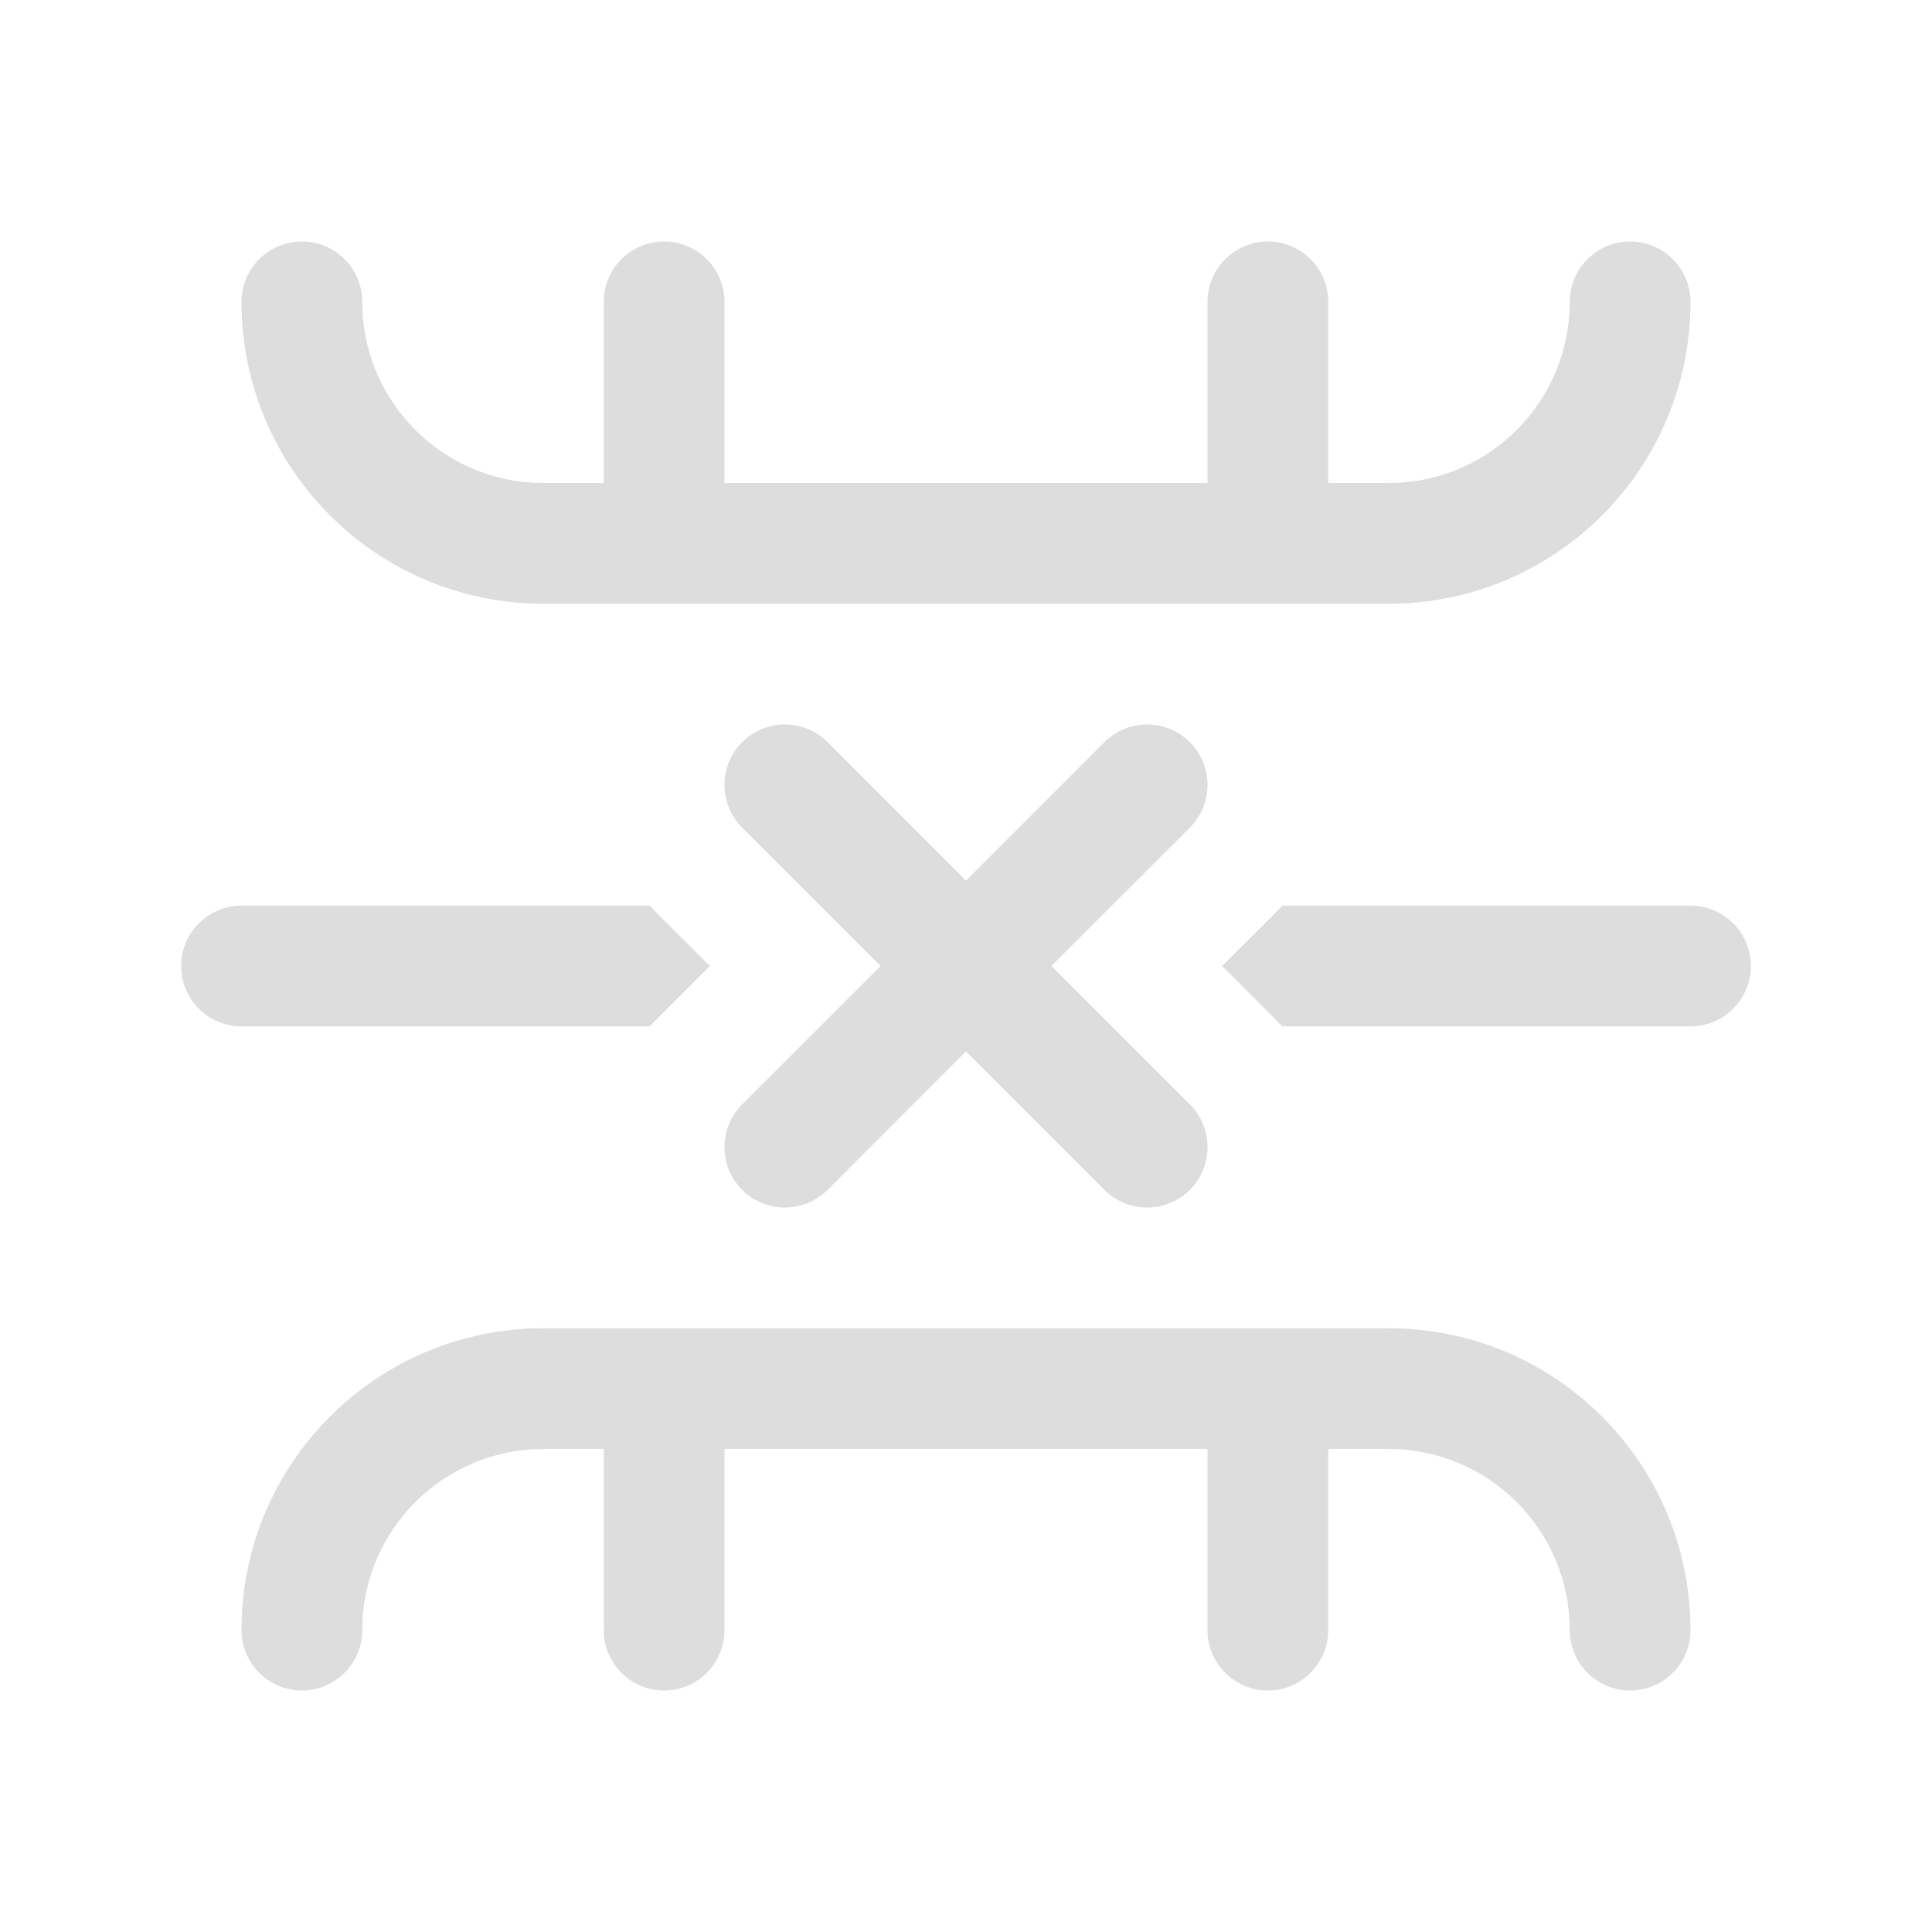 <svg width="16" height="16" viewBox="0 0 16 16" fill="none" xmlns="http://www.w3.org/2000/svg">
    <path d="M13 2.5C13 3.328 12.328 4 11.5 4L11 4V2.5C11 2.224 10.776 2 10.5 2C10.224 2 10 2.224 10 2.5V4H6V2.5C6 2.224 5.776 2 5.5 2C5.224 2 5 2.224 5 2.5V4H4.5C3.672 4 3 3.328 3 2.5C3 2.224 2.776 2 2.5 2C2.224 2 2 2.224 2 2.5C2 3.881 3.119 5 4.5 5L11.5 5C12.881 5 14 3.881 14 2.5C14 2.224 13.776 2 13.5 2C13.224 2 13 2.224 13 2.5ZM14 13.5C14 12.119 12.881 11 11.5 11H4.5C3.119 11 2 12.119 2 13.5C2 13.776 2.224 14 2.5 14C2.776 14 3 13.776 3 13.5C3 12.672 3.672 12 4.5 12H5V13.5C5 13.776 5.224 14 5.5 14C5.776 14 6 13.776 6 13.5V12H10L10 13.5C10 13.776 10.224 14 10.5 14C10.776 14 11 13.776 11 13.5L11 12H11.5C12.328 12 13 12.672 13 13.5C13 13.776 13.224 14 13.5 14C13.776 14 14 13.776 14 13.5ZM9.854 6.146C10.049 6.342 10.049 6.658 9.854 6.854L8.707 8L9.854 9.146C10.049 9.342 10.049 9.658 9.854 9.854C9.658 10.049 9.342 10.049 9.146 9.854L8 8.707L6.854 9.854C6.658 10.049 6.342 10.049 6.146 9.854C5.951 9.658 5.951 9.342 6.146 9.146L7.293 8L6.146 6.854C5.951 6.658 5.951 6.342 6.146 6.146C6.342 5.951 6.658 5.951 6.854 6.146L8 7.293L9.146 6.146C9.342 5.951 9.658 5.951 9.854 6.146ZM14.5 8C14.5 8.276 14.276 8.5 14 8.5H10.618C10.596 8.476 10.573 8.452 10.55 8.429L10.121 8L10.561 7.561C10.58 7.541 10.6 7.521 10.618 7.5H14C14.276 7.5 14.5 7.724 14.5 8ZM5.451 8.428C5.427 8.451 5.404 8.475 5.382 8.5H2C1.724 8.5 1.5 8.276 1.5 8C1.5 7.724 1.724 7.5 2 7.5H5.382C5.401 7.521 5.42 7.541 5.439 7.561L5.879 8L5.451 8.428Z"
          fill="#dddddd"/>
</svg>
